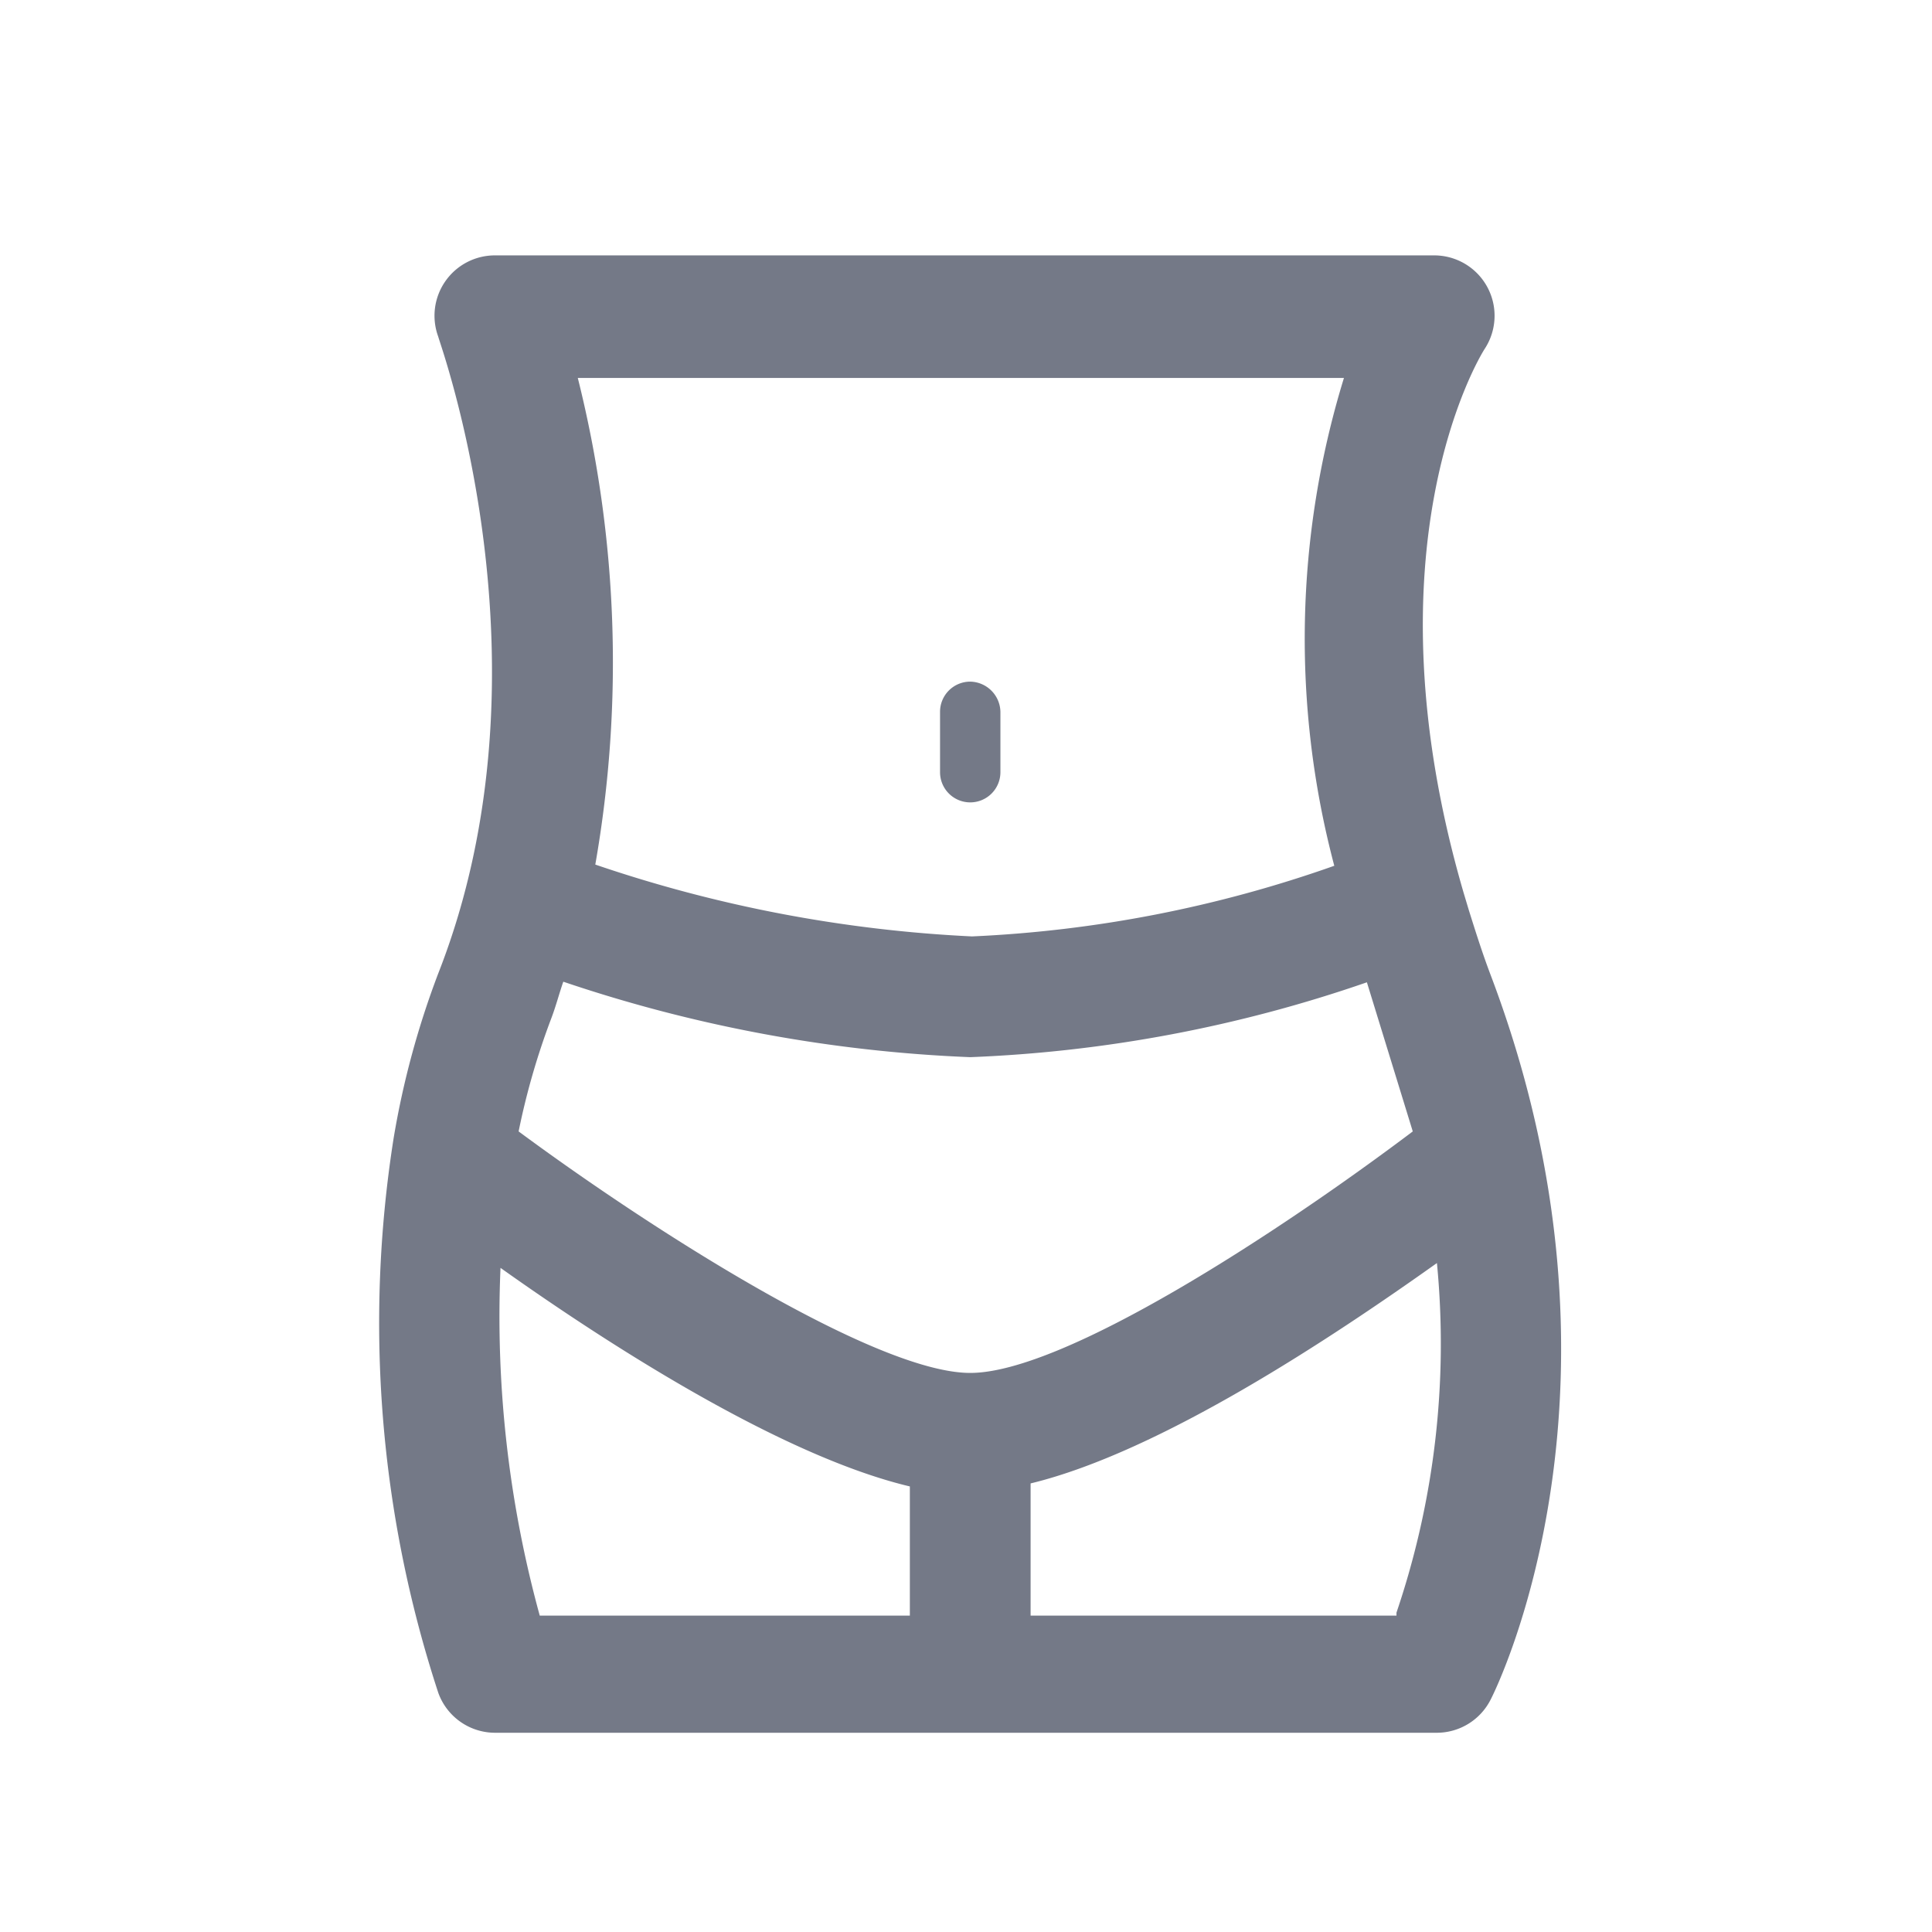 <svg id="Layer_1" data-name="Layer 1" xmlns="http://www.w3.org/2000/svg" viewBox="0 0 32 32"><defs><style>.cls-1{fill:#747987;}</style></defs><title>Slim Body</title><path class="cls-1" d="M6.52,18.85h0a19.65,19.65,0,0,0,.74,9.19,1,1,0,0,0,.94.66H23.8a1,1,0,0,0,.89-.55c.11-.21,2.57-5.22,0-12-.14-.37-.25-.72-.36-1.07l-.09-.3c-1.66-5.7.26-8.86.35-9a1,1,0,0,0-.84-1.55H8.2a1,1,0,0,0-.94,1.35c0,.05,2,5.44,0,10.54A14.26,14.26,0,0,0,6.52,18.85Zm16.88-.11c-2.23,1.68-5.78,4-7.33,4s-5.22-2.33-7.48-4a12,12,0,0,1,.54-1.87c.08-.21.13-.41.2-.61a24,24,0,0,0,6.74,1.25,22.77,22.77,0,0,0,6.57-1.24ZM8.29,21c1.73,1.23,4.63,3.11,6.78,3.62v2.14H8.94A18.71,18.71,0,0,1,8.29,21Zm14.84,5.76H17.07V24.57c2.15-.52,5-2.42,6.73-3.65A13.86,13.86,0,0,1,23.13,26.71Zm-.87-20.5a14.69,14.69,0,0,0-.16,8.08,20.74,20.74,0,0,1-6,1.17,22.66,22.66,0,0,1-6.24-1.19,19.37,19.37,0,0,0-.29-8.06Z"/><path class="cls-1" d="M16.07,13.29a.5.5,0,0,0,.5-.5v-1a.51.51,0,0,0-.5-.5.5.5,0,0,0-.5.5v1A.5.5,0,0,0,16.07,13.29Z"/></svg>